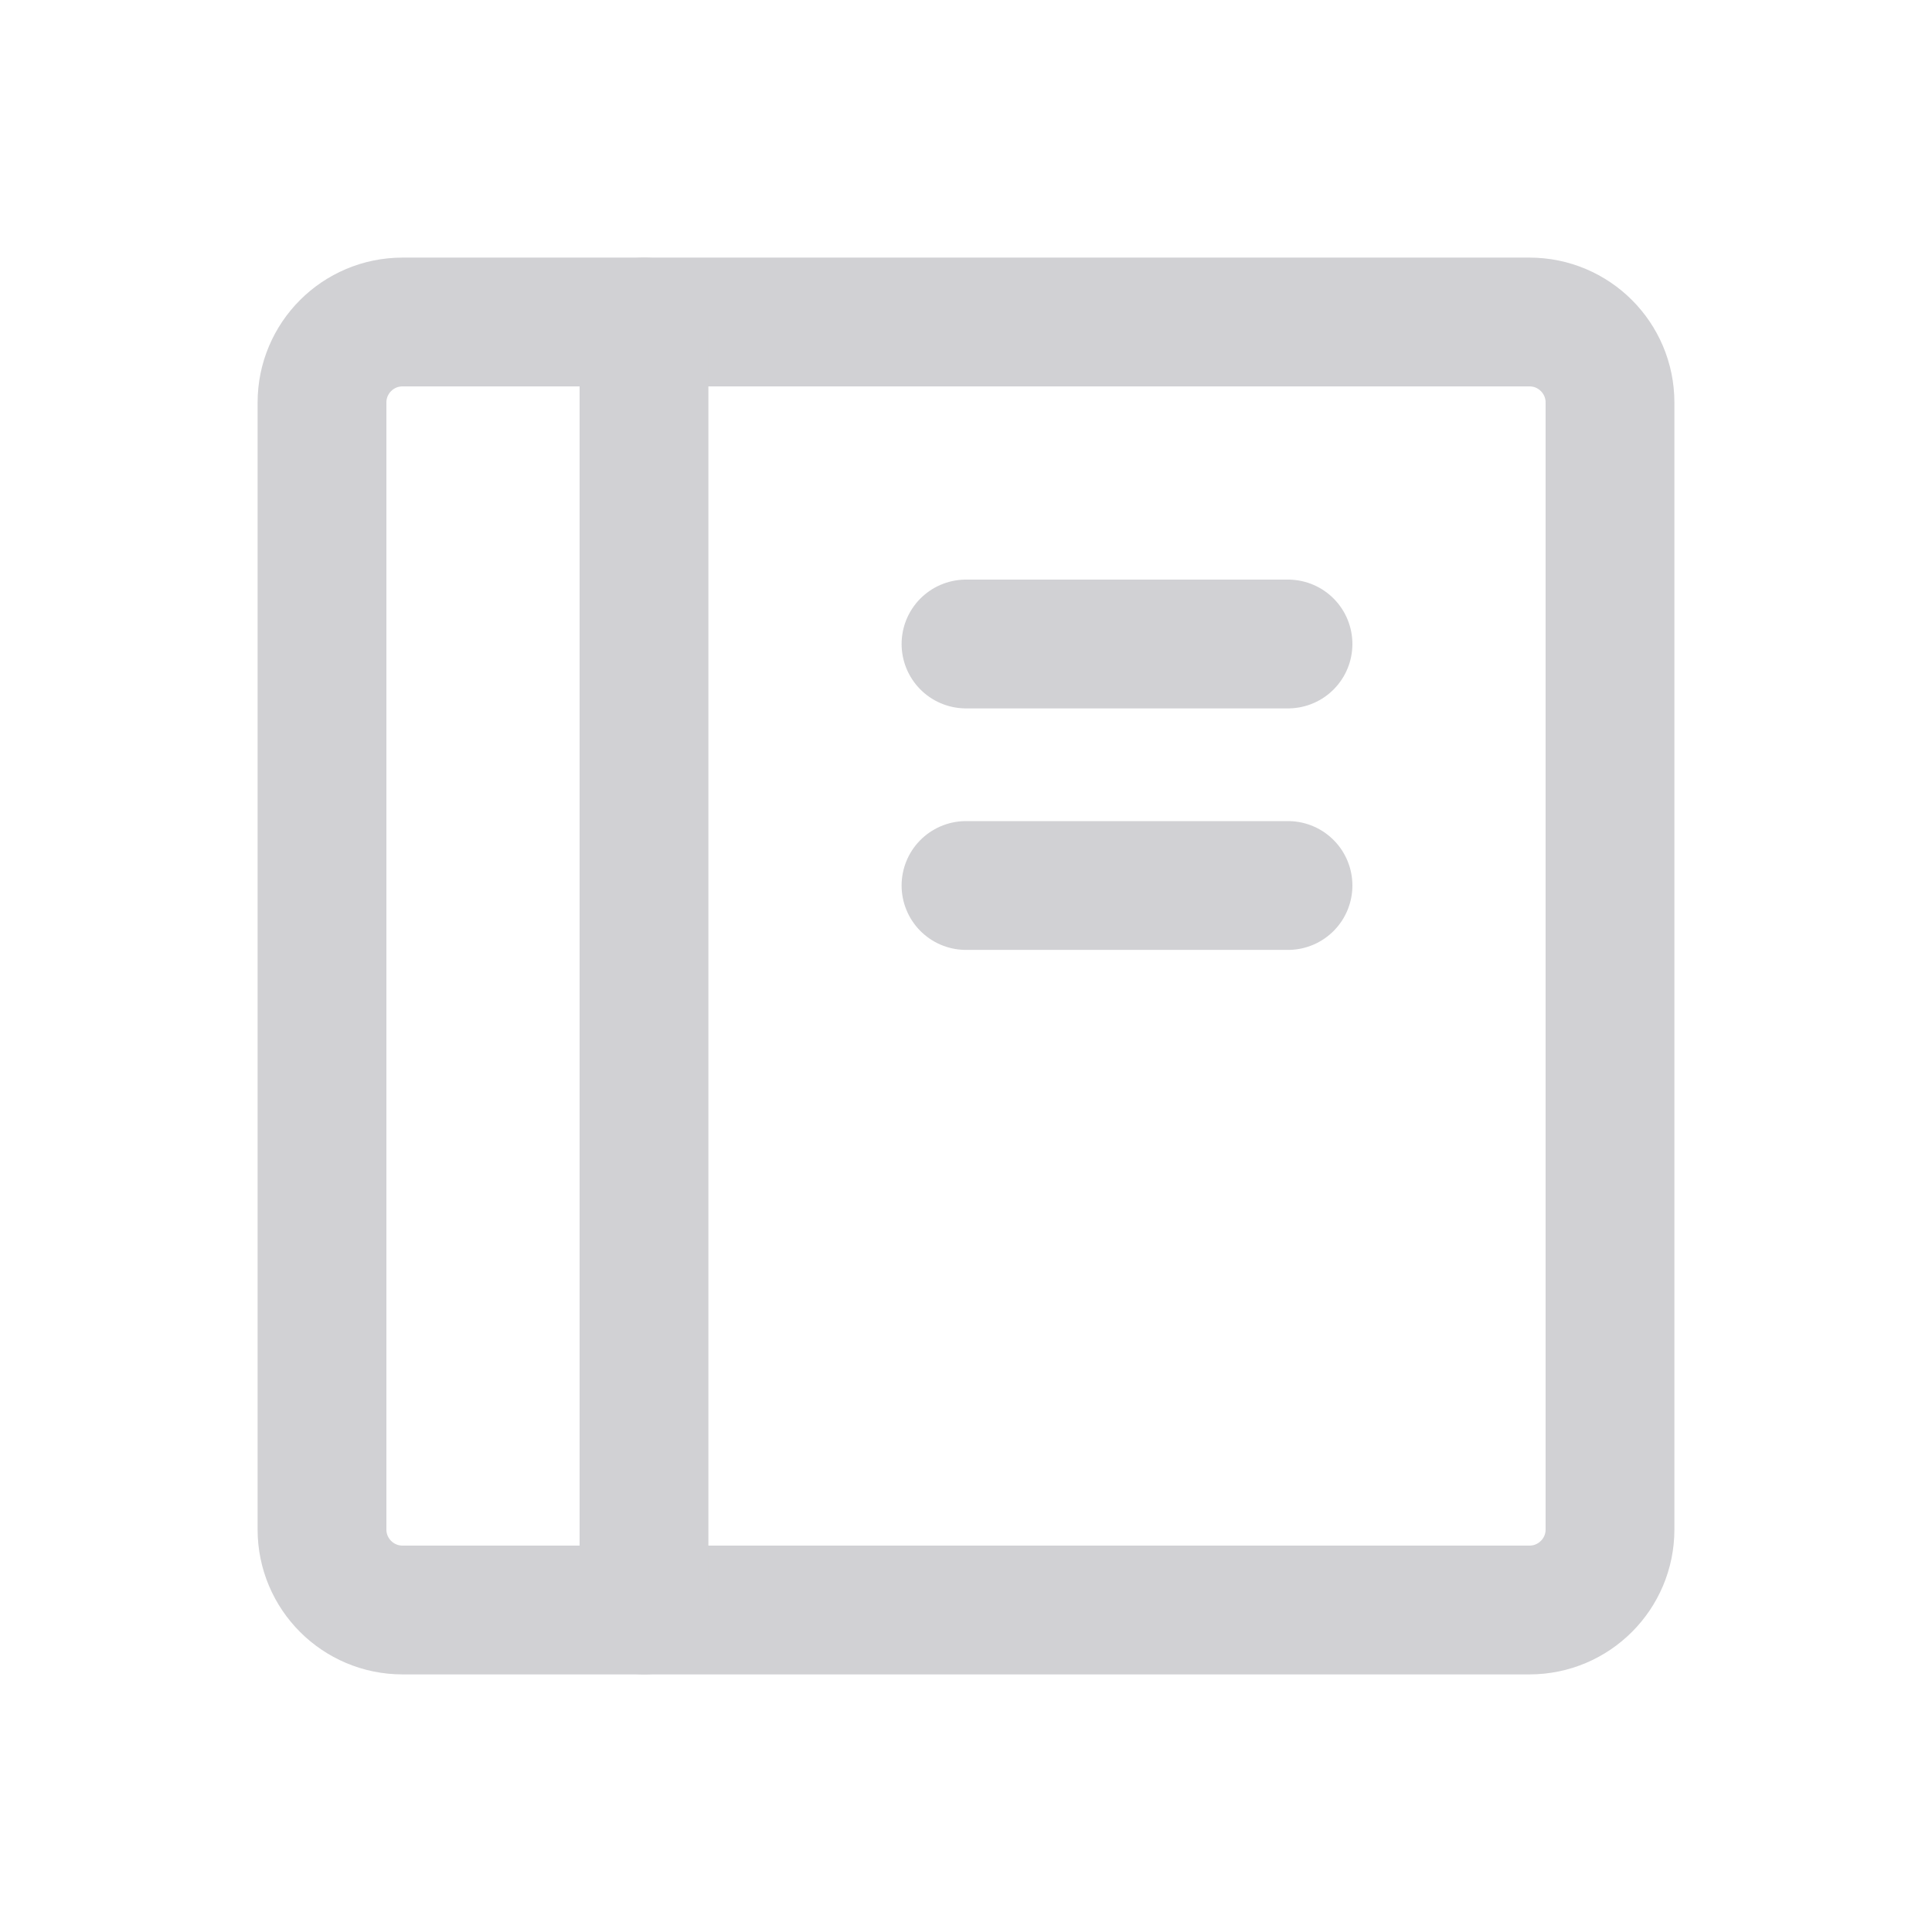 <svg width="18" height="18" viewBox="0 0 18 18" fill="none" xmlns="http://www.w3.org/2000/svg">
<g id="File / Notebook">
<path id="Vector" d="M14.25 3H3.75C3.336 3 3 3.336 3 3.75V14.25C3 14.664 3.336 15 3.75 15H14.25C14.664 15 15 14.664 15 14.25V3.75C15 3.336 14.664 3 14.25 3Z" stroke="#D1D1D4" stroke-width="1.2" stroke-linecap="round" stroke-linejoin="round"/>
<path id="Vector_2" d="M9 8.25H12" stroke="#D1D1D4" stroke-width="1.2" stroke-linecap="round" stroke-linejoin="round"/>
<path id="Vector_3" d="M9 6H12" stroke="#D1D1D4" stroke-width="1.2" stroke-linecap="round" stroke-linejoin="round"/>
<path id="Vector_4" d="M6 15L6 3" stroke="#D1D1D4" stroke-width="1.2" stroke-linecap="round" stroke-linejoin="round"/>
</g>
</svg>
